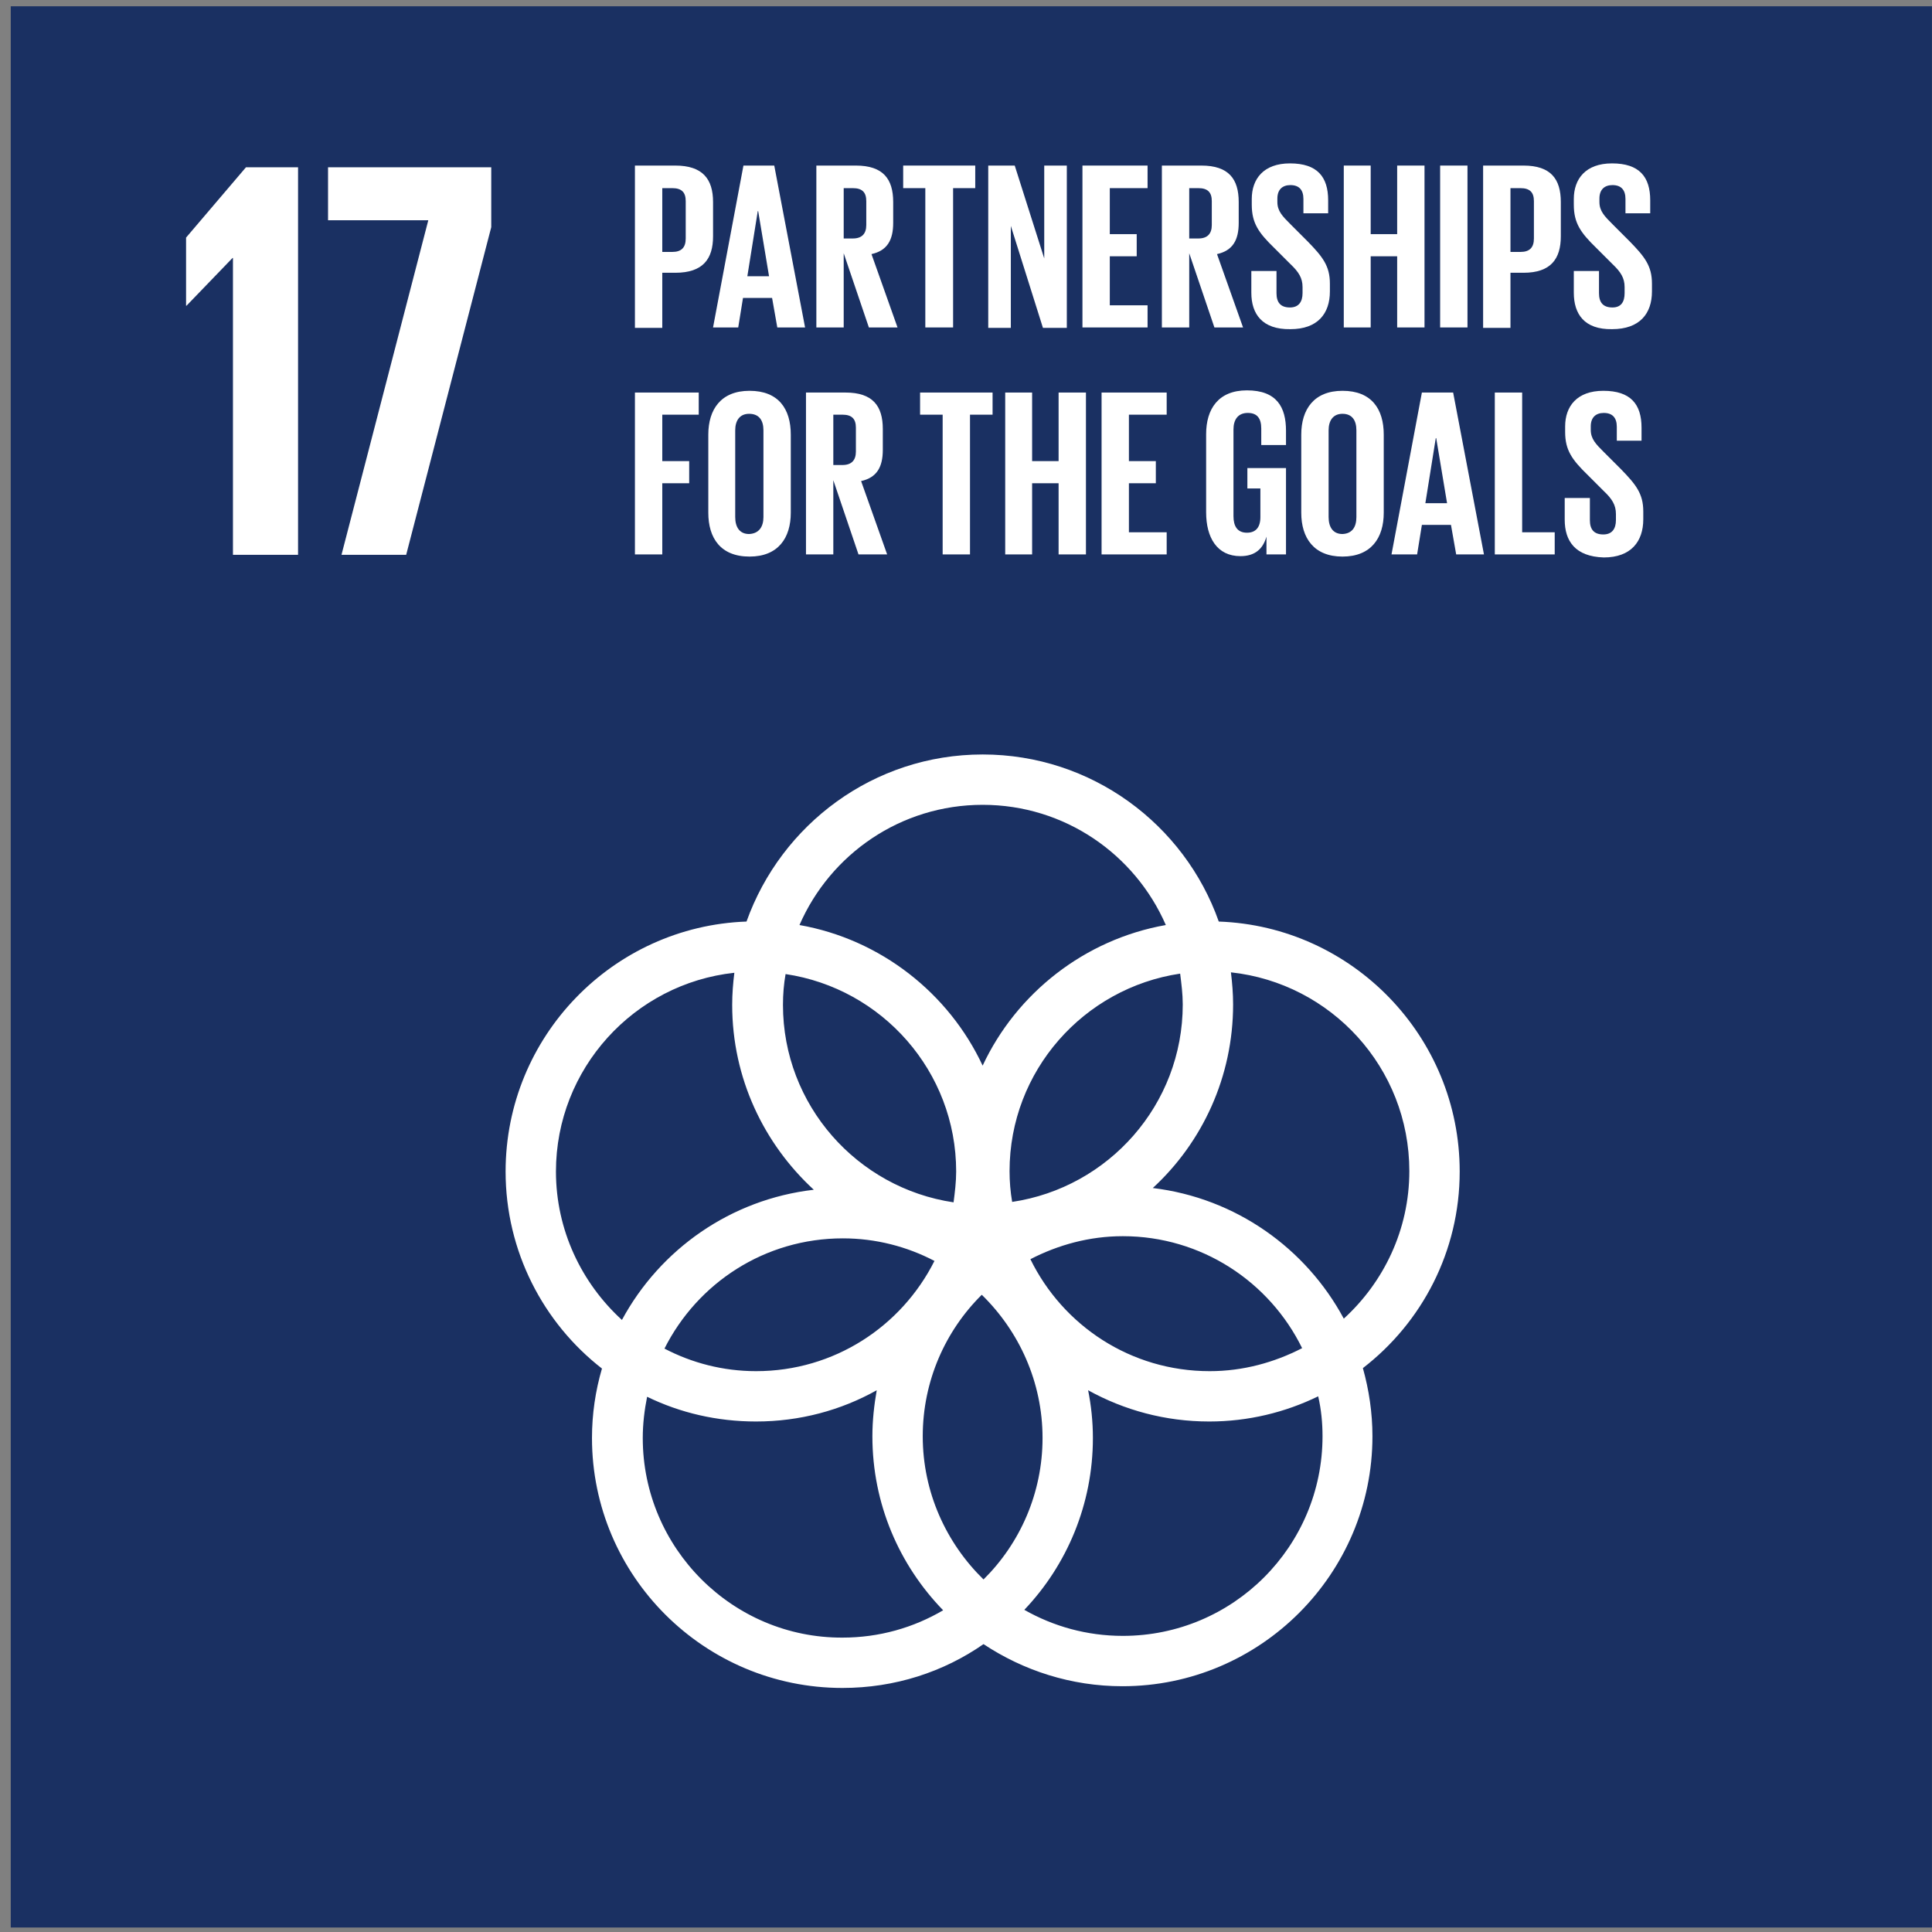 <svg width="179" height="179" viewBox="0 0 179 179" fill="none" xmlns="http://www.w3.org/2000/svg">
<rect x="0" y="0" width="179" height="179" fill="#808080" stroke="none"/>
<path d="M178.995 0.583H0.995V178.583H178.995V0.583Z" fill="#1A3062"/>
<path d="M135.241 108.542C135.241 96.037 125.307 85.825 112.92 85.382C109.743 76.376 101.137 69.902 91.042 69.902C80.948 69.902 72.382 76.376 69.164 85.382C56.777 85.825 46.844 96.037 46.844 108.542C46.844 115.94 50.343 122.575 55.772 126.796C55.169 128.847 54.847 131.018 54.847 133.23C54.847 146.016 65.263 156.389 78.052 156.389C82.918 156.389 87.423 154.902 91.123 152.328C94.823 154.781 99.246 156.229 103.992 156.229C116.781 156.229 127.157 145.815 127.157 133.069C127.157 130.898 126.835 128.767 126.272 126.756C131.742 122.534 135.241 115.94 135.241 108.542ZM109.582 93.062C109.582 102.35 102.705 110.03 93.777 111.357C93.616 110.432 93.536 109.467 93.536 108.502C93.536 99.214 100.413 91.534 109.341 90.207C109.461 91.172 109.582 92.097 109.582 93.062ZM91.123 146.337C87.664 142.96 85.492 138.256 85.492 133.069C85.492 127.962 87.584 123.298 90.962 119.961C94.42 123.338 96.592 128.043 96.592 133.23C96.592 138.336 94.501 143 91.123 146.337ZM72.784 90.248C81.712 91.574 88.589 99.254 88.589 108.542C88.589 109.507 88.468 110.472 88.348 111.397C79.419 110.07 72.542 102.39 72.542 93.102C72.542 92.097 72.623 91.172 72.784 90.248ZM86.578 116.825C83.522 122.896 77.288 127.038 70.049 127.038C66.992 127.038 64.097 126.274 61.563 124.947C64.62 118.875 70.853 114.734 78.092 114.734C81.149 114.734 84.044 115.498 86.578 116.825ZM95.466 116.664C98.04 115.337 100.935 114.533 104.032 114.533C111.311 114.533 117.625 118.755 120.642 124.907C118.068 126.233 115.172 127.038 112.076 127.038C104.756 127.038 98.482 122.816 95.466 116.664ZM91.042 74.567C98.643 74.567 105.158 79.15 108.014 85.704C100.493 87.031 94.179 92.017 91.042 98.731C87.905 92.017 81.591 87.031 74.071 85.704C76.926 79.15 83.441 74.567 91.042 74.567ZM51.509 108.542C51.509 99.013 58.748 91.132 68.038 90.127C67.917 91.092 67.837 92.097 67.837 93.102C67.837 99.897 70.773 105.969 75.398 110.231C67.716 111.115 61.161 115.739 57.622 122.293C53.882 118.875 51.509 113.97 51.509 108.542ZM59.552 133.23C59.552 131.903 59.713 130.616 59.955 129.41C63.011 130.898 66.429 131.702 70.049 131.702C74.111 131.702 77.931 130.656 81.229 128.807C80.988 130.174 80.827 131.621 80.827 133.069C80.827 139.341 83.32 145.011 87.382 149.192C84.648 150.8 81.471 151.725 78.052 151.725C67.877 151.765 59.552 143.442 59.552 133.23ZM122.532 133.069C122.532 143.282 114.247 151.564 104.032 151.564C100.694 151.564 97.597 150.68 94.903 149.152C98.844 145.01 101.257 139.381 101.257 133.23C101.257 131.702 101.096 130.214 100.815 128.807C104.153 130.656 107.973 131.702 112.035 131.702C115.655 131.702 119.073 130.857 122.13 129.37C122.411 130.576 122.532 131.822 122.532 133.069ZM106.807 110.07C111.392 105.848 114.247 99.777 114.247 93.062C114.247 92.057 114.167 91.092 114.046 90.087C123.336 91.092 130.575 98.932 130.575 108.502C130.575 113.93 128.203 118.795 124.503 122.172C121.004 115.659 114.489 110.995 106.807 110.07Z" fill="white"/>
<path d="M27.615 15.499V51.405H21.583V23.902H21.543L17.279 28.325H17.239V22.013L22.789 15.499H27.615Z" fill="white"/>
<path d="M30.393 15.499H45.514V21.048L37.632 51.405H31.639L39.683 20.404H30.393V15.499Z" fill="white"/>
<path d="M58.826 15.34H62.566C65.1 15.34 66.065 16.587 66.065 18.718V21.894C66.065 23.985 65.14 25.272 62.566 25.272H61.36V30.378H58.826V15.34ZM61.36 17.431V23.342H62.285C63.129 23.342 63.532 22.94 63.532 22.095V18.637C63.532 17.833 63.17 17.431 62.285 17.431H61.36Z" fill="white"/>
<path d="M66.064 30.338L68.88 15.34H71.735L74.59 30.338H72.017L71.534 27.604H68.839L68.397 30.338H66.064ZM69.242 25.593H71.252L70.247 19.562H70.207L69.242 25.593Z" fill="white"/>
<path d="M78.169 23.462V30.338H75.636V15.34H79.296C81.829 15.34 82.754 16.587 82.754 18.718V20.648C82.754 22.256 82.191 23.221 80.743 23.543L83.156 30.338H80.502L78.169 23.462ZM78.169 17.431V22.095H79.014C79.859 22.095 80.261 21.653 80.261 20.849V18.637C80.261 17.833 79.899 17.431 79.014 17.431H78.169Z" fill="white"/>
<path d="M83.68 15.34H90.356V17.431H88.305V30.338H85.731V17.431H83.68V15.34Z" fill="white"/>
<path d="M93.653 20.929V30.378H91.561V15.34H94.015L96.749 23.945V15.34H98.841V30.378H96.629L93.653 20.929Z" fill="white"/>
<path d="M100.289 15.34H106.322V17.431H102.823V21.693H105.316V23.744H102.823V28.287H106.322V30.338H100.289V15.34Z" fill="white"/>
<path d="M110.182 23.462V30.338H107.648V15.34H111.308C113.842 15.34 114.767 16.587 114.767 18.718V20.648C114.767 22.256 114.204 23.221 112.756 23.543L115.169 30.338H112.515L110.182 23.462ZM110.182 17.431V22.095H111.027C111.871 22.095 112.273 21.653 112.273 20.849V18.637C112.273 17.833 111.911 17.431 111.027 17.431H110.182Z" fill="white"/>
<path d="M115.936 27.12V25.11H118.268V27.16C118.268 28.005 118.63 28.487 119.515 28.487C120.319 28.487 120.681 27.965 120.681 27.16V26.597C120.681 25.753 120.319 25.19 119.555 24.466L118.067 22.979C116.619 21.571 115.976 20.687 115.976 18.958V18.435C115.976 16.586 117.062 15.138 119.515 15.138C122.049 15.138 123.054 16.385 123.054 18.556V19.762H120.762V18.435C120.762 17.591 120.359 17.149 119.555 17.149C118.831 17.149 118.349 17.551 118.349 18.395V18.717C118.349 19.561 118.831 20.044 119.555 20.767L121.164 22.376C122.531 23.783 123.215 24.627 123.215 26.276V27C123.215 29.05 122.089 30.497 119.555 30.497C116.941 30.538 115.936 29.09 115.936 27.12Z" fill="white"/>
<path d="M129.448 23.744H126.994V30.338H124.501V15.34H126.994V21.693H129.448V15.34H131.981V30.338H129.448V23.744Z" fill="white"/>
<path d="M135.962 15.34H133.429V30.338H135.962V15.34Z" fill="white"/>
<path d="M137.411 15.34H141.151C143.685 15.34 144.61 16.587 144.61 18.718V21.894C144.61 23.985 143.685 25.272 141.151 25.272H139.945V30.378H137.411V15.34ZM139.945 17.431V23.342H140.87C141.714 23.342 142.117 22.94 142.117 22.095V18.637C142.117 17.833 141.755 17.431 140.87 17.431H139.945Z" fill="white"/>
<path d="M145.814 27.12V25.11H148.147V27.16C148.147 28.005 148.509 28.487 149.394 28.487C150.198 28.487 150.52 27.965 150.52 27.16V26.597C150.52 25.753 150.158 25.19 149.394 24.466L147.906 22.979C146.458 21.571 145.814 20.687 145.814 18.958V18.435C145.814 16.586 146.9 15.138 149.354 15.138C151.887 15.138 152.893 16.385 152.893 18.556V19.762H150.6V18.435C150.6 17.591 150.198 17.149 149.394 17.149C148.67 17.149 148.187 17.551 148.187 18.395V18.717C148.187 19.561 148.67 20.044 149.394 20.767L151.002 22.376C152.37 23.783 153.054 24.627 153.054 26.276V27C153.054 29.05 151.927 30.497 149.354 30.497C146.78 30.538 145.814 29.09 145.814 27.12Z" fill="white"/>
<path d="M58.826 36.369H64.738V38.42H61.36V42.722H63.853V44.773H61.36V51.367H58.826V36.369Z" fill="white"/>
<path d="M65.625 47.506V40.269C65.625 37.937 66.791 36.208 69.446 36.208C72.14 36.208 73.266 37.897 73.266 40.269V47.506C73.266 49.838 72.1 51.567 69.446 51.567C66.751 51.567 65.625 49.838 65.625 47.506ZM70.733 47.908V39.867C70.733 38.942 70.33 38.339 69.405 38.339C68.521 38.339 68.118 38.982 68.118 39.867V47.908C68.118 48.833 68.521 49.477 69.405 49.477C70.33 49.436 70.733 48.793 70.733 47.908Z" fill="white"/>
<path d="M77.207 44.491V51.367H74.674V36.369H78.334C80.867 36.369 81.792 37.616 81.792 39.747V41.676C81.792 43.285 81.229 44.25 79.781 44.571L82.194 51.367H79.54L77.207 44.491ZM77.207 38.42V43.084H78.052C78.897 43.084 79.299 42.642 79.299 41.837V39.626C79.299 38.822 78.937 38.42 78.052 38.42H77.207Z" fill="white"/>
<path d="M85.246 36.369H91.962V38.42H89.871V51.367H87.337V38.42H85.246V36.369Z" fill="white"/>
<path d="M98.079 44.773H95.626V51.367H93.133V36.369H95.626V42.722H98.079V36.369H100.613V51.367H98.079V44.773Z" fill="white"/>
<path d="M102.061 36.369H108.093V38.42H104.594V42.722H107.088V44.773H104.594V49.316H108.093V51.367H102.061V36.369Z" fill="white"/>
<path d="M115.569 43.365H119.148V51.366H117.338V49.718C117.016 50.843 116.293 51.527 114.925 51.527C112.753 51.527 111.748 49.798 111.748 47.466V40.228C111.748 37.897 112.874 36.167 115.528 36.167C118.303 36.167 119.148 37.736 119.148 39.907V41.234H116.856V39.706C116.856 38.781 116.494 38.258 115.609 38.258C114.684 38.258 114.282 38.902 114.282 39.786V47.828C114.282 48.752 114.644 49.356 115.528 49.356C116.333 49.356 116.775 48.873 116.775 47.908V45.255H115.569V43.365Z" fill="white"/>
<path d="M120.562 47.506V40.269C120.562 37.937 121.729 36.208 124.383 36.208C127.078 36.208 128.204 37.897 128.204 40.269V47.506C128.204 49.838 127.037 51.567 124.383 51.567C121.729 51.567 120.562 49.838 120.562 47.506ZM125.67 47.908V39.867C125.67 38.942 125.268 38.339 124.383 38.339C123.498 38.339 123.096 38.982 123.096 39.867V47.908C123.096 48.833 123.498 49.477 124.383 49.477C125.308 49.436 125.67 48.793 125.67 47.908Z" fill="white"/>
<path d="M128.923 51.367L131.738 36.369H134.634L137.489 51.367H134.915L134.433 48.633H131.738L131.296 51.367H128.923ZM132.06 46.622H134.071L133.065 40.591H133.025L132.06 46.622Z" fill="white"/>
<path d="M138.494 36.369H141.028V49.316H144.044V51.367H138.494V36.369Z" fill="white"/>
<path d="M144.971 48.15V46.139H147.303V48.19C147.303 49.034 147.665 49.517 148.55 49.517C149.354 49.517 149.716 48.994 149.716 48.19V47.627C149.716 46.783 149.354 46.22 148.59 45.496L147.102 44.008C145.654 42.601 145.011 41.716 145.011 40.028V39.505C145.011 37.656 146.097 36.208 148.55 36.208C151.084 36.208 152.089 37.455 152.089 39.626V40.832H149.797V39.545C149.797 38.701 149.395 38.259 148.59 38.259C147.866 38.259 147.384 38.661 147.384 39.505V39.827C147.384 40.671 147.866 41.154 148.59 41.877L150.199 43.486C151.566 44.893 152.25 45.737 152.25 47.386V48.109C152.25 50.16 151.124 51.648 148.59 51.648C145.936 51.567 144.971 50.12 144.971 48.15Z" fill="white"/>
</svg>
